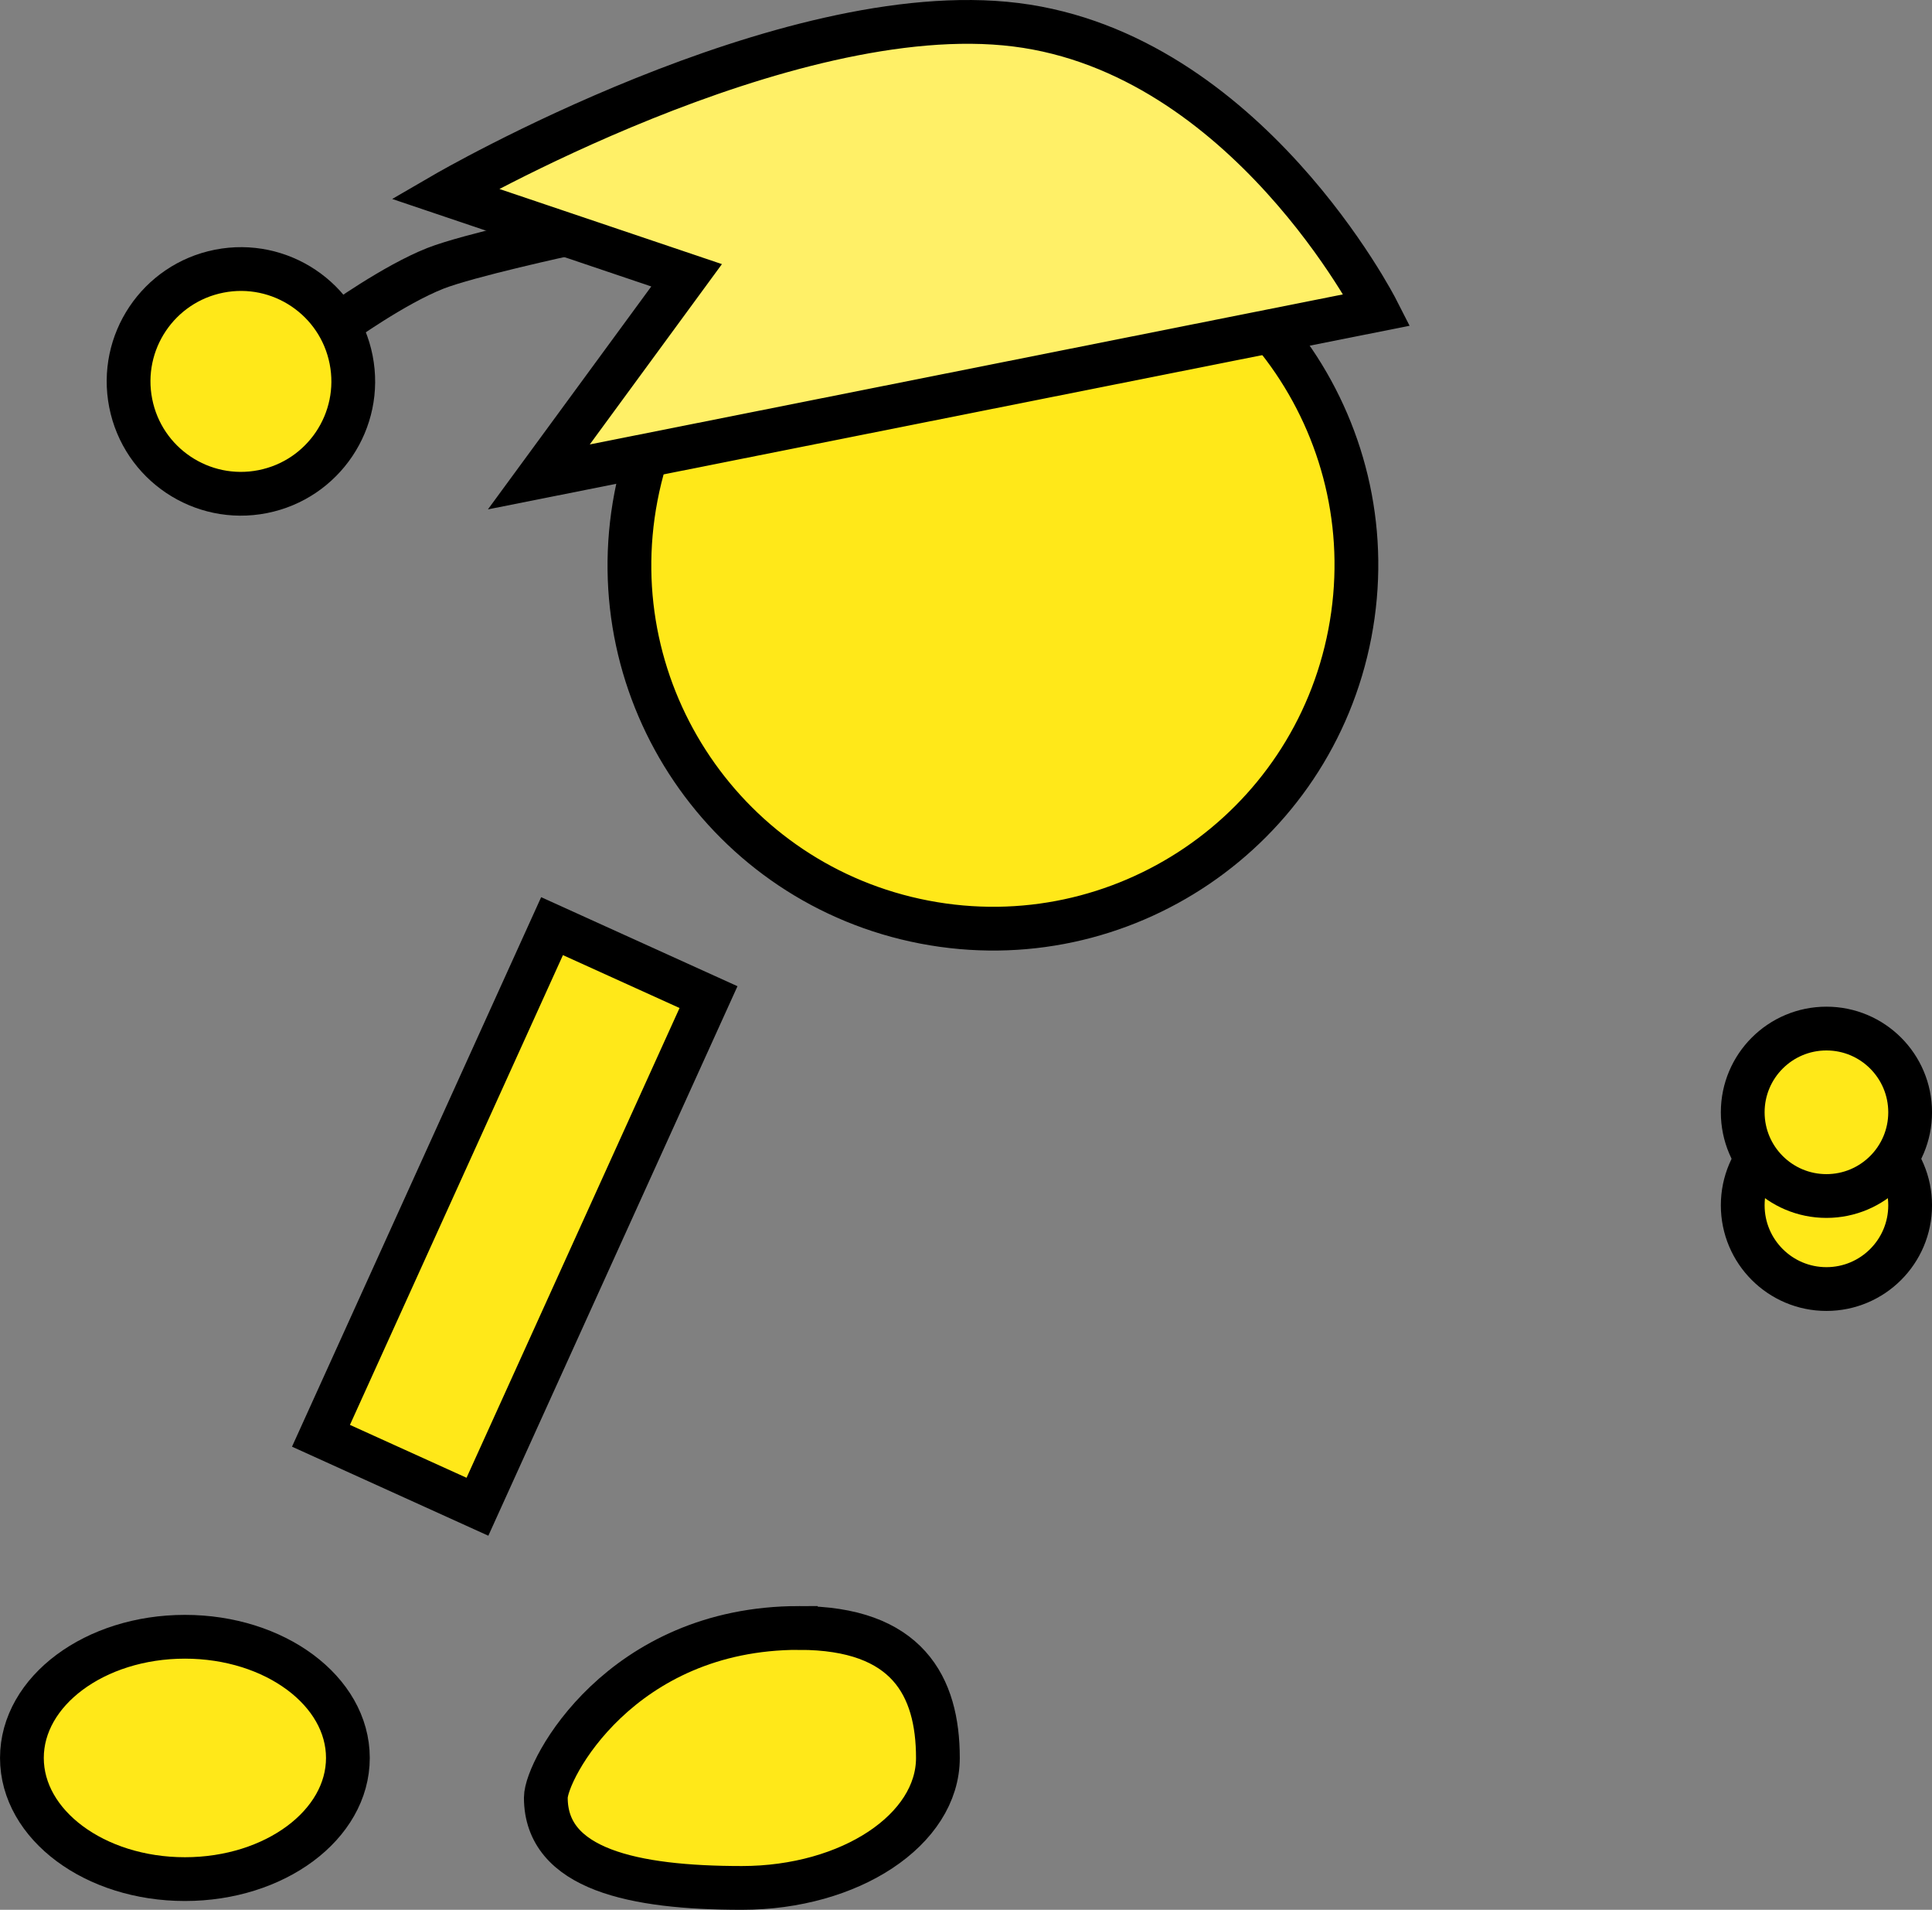 <svg version="1.1" xmlns="http://www.w3.org/2000/svg" xmlns:xlink="http://www.w3.org/1999/xlink" width="88.284" height="87.251" viewBox="0,0,88.284,87.251"><rect x="0" y="0" width="88.284" height="87.251" fill="#808080" stroke="none"/><g transform="translate(-220.837,-138.817)"><g data-paper-data="{&quot;isPaintingLayer&quot;:true}" fill-rule="nonzero" stroke="#000000" stroke-width="2" stroke-linejoin="miter" stroke-miterlimit="10" stroke-dasharray="" stroke-dashoffset="0" style="mix-blend-mode: normal"><path d="M249.899,161.505c1.728,-9.008 10.431,-14.909 19.439,-13.181c9.008,1.728 14.909,10.431 13.181,19.439c-1.728,9.008 -10.431,14.909 -19.439,13.181c-9.008,-1.728 -14.909,-10.431 -13.181,-19.439z" fill="#ffe819" stroke-linecap="butt"/><path d="M235.504,204.412l10.559,-23.283l7.15,3.242l-10.559,23.283z" data-paper-data="{&quot;index&quot;:null}" fill="#ffe819" stroke-linecap="butt"/><path d="M229.286,213.594c4.113,0 7.448,2.478 7.448,5.536c0,3.057 -3.335,5.536 -7.448,5.536c-4.113,0 -7.448,-2.478 -7.448,-5.536c0,-3.057 3.335,-5.536 7.448,-5.536z" data-paper-data="{&quot;index&quot;:null}" fill="#ffe819" stroke-linecap="butt"/><path d="M236.354,153.61c0,0 2.486,-1.789 4.382,-2.535c1.502,-0.59 6.091,-1.582 6.091,-1.582" fill="none" stroke-linecap="round"/><path d="M226.81,157.235c-0.548,-2.781 1.262,-5.481 4.043,-6.029c2.781,-0.548 5.481,1.262 6.029,4.043c0.548,2.781 -1.262,5.481 -4.043,6.029c-2.781,0.548 -5.481,-1.262 -6.029,-4.043z" fill="#ffe819" stroke-linecap="butt"/><path d="M257.354,213.192c4.947,0 6.341,2.659 6.341,5.938c0,3.28 -4.011,5.938 -8.958,5.938c-4.947,0 -8.958,-0.847 -8.958,-4.127c0,-1.267 3.407,-7.75 11.575,-7.75z" data-paper-data="{&quot;index&quot;:null}" fill="#ffe819" stroke-linecap="butt"/><path d="M245.46,160.605l6.752,-9.211l-11.044,-3.729c0,0 15.553,-9.031 26.089,-7.717c10.536,1.314 16.502,13.029 16.502,13.029z" data-paper-data="{&quot;index&quot;:null}" fill="#fff067" stroke-linecap="butt"/><path d="M300.472,193.883c0,-2.112 1.712,-3.825 3.825,-3.825c2.112,0 3.825,1.712 3.825,3.825c0,2.112 -1.712,3.825 -3.825,3.825c-2.112,0 -3.825,-1.712 -3.825,-3.825z" fill="#ffe819" stroke-linecap="butt"/><path d="M300.472,189.633c0,-2.112 1.712,-3.825 3.825,-3.825c2.112,0 3.825,1.712 3.825,3.825c0,2.112 -1.712,3.825 -3.825,3.825c-2.112,0 -3.825,-1.712 -3.825,-3.825z" fill="#ffe819" stroke-linecap="butt"/></g></g></svg>